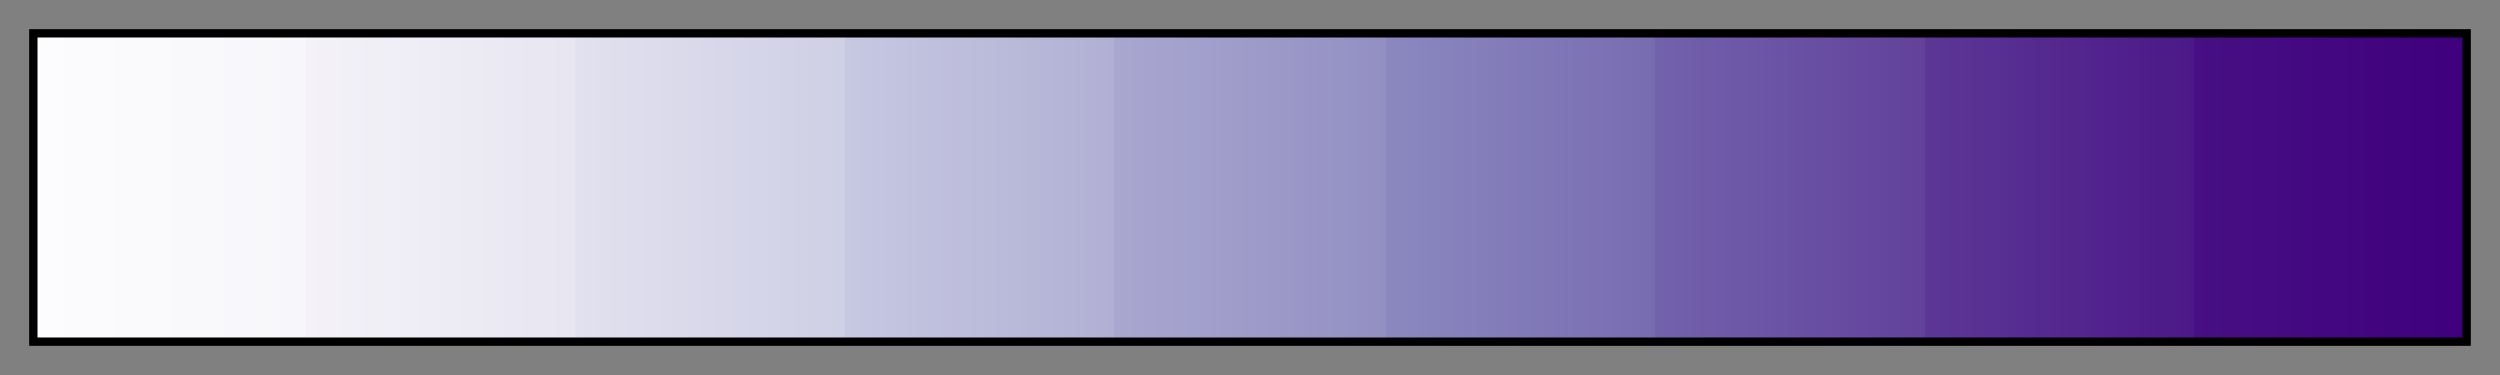 <svg height="45" viewBox="0 0 300 45" width="300" xmlns="http://www.w3.org/2000/svg" xmlns:xlink="http://www.w3.org/1999/xlink"><rect x="0" y="0" width="300" height="45" fill="#808080" stroke="none"/><linearGradient id="a" gradientUnits="objectBoundingBox" spreadMethod="pad" x1="0%" x2="100%" y1="0%" y2="0%"><stop offset="0" stop-color="#fcfbfd"/><stop offset=".111" stop-color="#f7f6fa"/><stop offset=".111" stop-color="#f4f2f8"/><stop offset=".222" stop-color="#e7e6f1"/><stop offset=".222" stop-color="#e2e1ef"/><stop offset=".333" stop-color="#cfcfe5"/><stop offset=".333" stop-color="#c7c8e2"/><stop offset=".444" stop-color="#b1b0d4"/><stop offset=".444" stop-color="#a9a7d0"/><stop offset=".556" stop-color="#938fc3"/><stop offset=".556" stop-color="#8b88bf"/><stop offset=".667" stop-color="#786cb1"/><stop offset=".667" stop-color="#7262ac"/><stop offset=".778" stop-color="#62419b"/><stop offset=".778" stop-color="#5c3796"/><stop offset=".889" stop-color="#4c1888"/><stop offset=".889" stop-color="#470f84"/><stop offset="1" stop-color="#3f007d"/></linearGradient><path d="m4 4h292v37h-292z" fill="url(#a)" stroke="#000"/></svg>